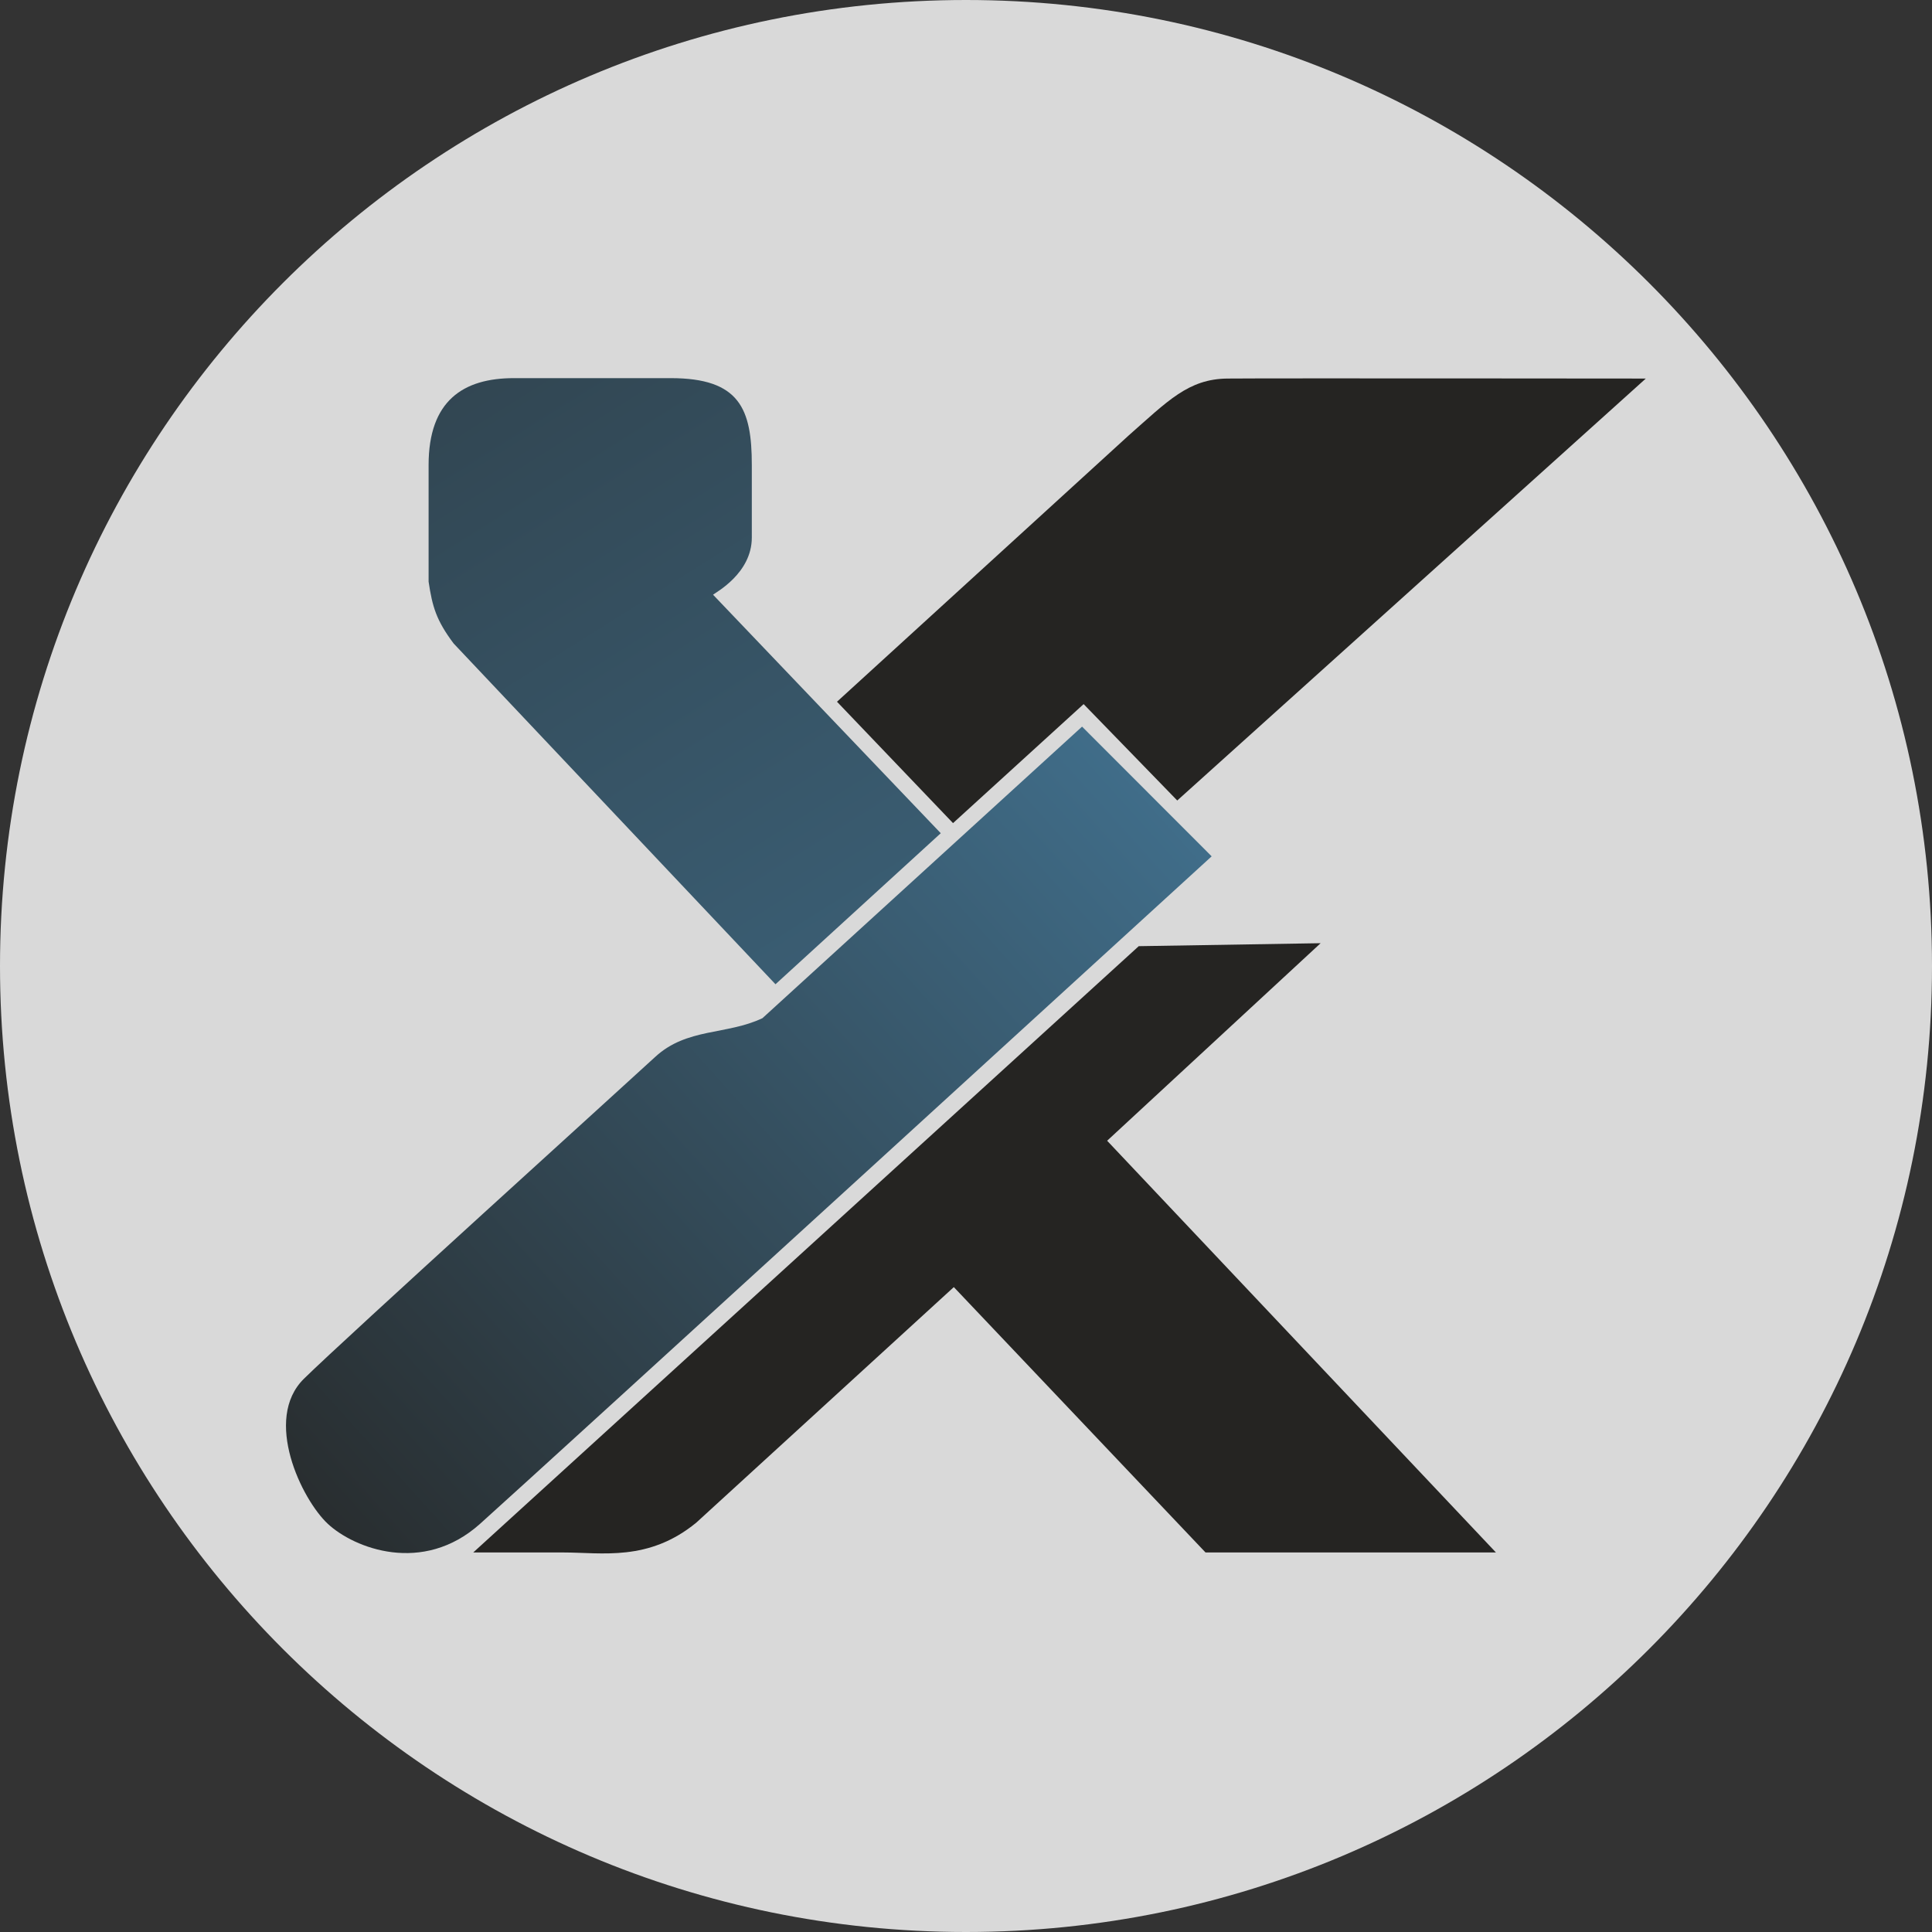 <svg width="608" height="608" viewBox="0 0 608 608" fill="none" xmlns="http://www.w3.org/2000/svg">
<rect x="0" y="0" width="608" height="608" fill="#333333" stroke="none"/>
<path d="M608 304C608 471.895 471.895 608 304 608C136.105 608 0 471.895 0 304C0 136.105 136.105 0 304 0C471.895 0 608 136.105 608 304Z" fill="#D9D9D9"/>
<path d="M415.6 296.824L358.362 297.76L148.927 488.56H177.265C189.463 488.56 204.075 491.495 219.095 479.198L300.166 405.05C331.102 437.663 348.446 455.948 379.381 488.56H470.774L348.416 358.989L415.6 296.824Z" fill="#252422"/>
<path d="M134.88 183.037V146.337C134.88 126.115 145.765 119 161.717 119C177.668 119 189.303 119 211.073 119C232.842 119 236.595 128.737 236.595 146.337V169.181C236.595 180.415 225.3 186.392 224.397 187.156L296.057 262.212L244.045 309.744L142.762 202.51C137.284 195.21 136.05 190.884 134.88 183.037Z" fill="url(#paint0_linear_512_45)"/>
<path d="M239.945 320.417L340.525 228.668L381.309 269.487C381.309 269.487 169.06 463.47 151.043 479.573C133.027 495.675 111.446 487.25 103.189 479.573C94.931 471.896 82.705 446.618 95.654 433.885C108.603 421.153 196.271 341.762 206.217 332.587C216.163 323.412 228.732 325.755 239.945 320.417Z" fill="url(#paint1_linear_512_45)"/>
<path d="M299.917 259.035L263.403 220.833L355.115 137.111C367.508 126.195 373.949 119.258 386.268 119.131C398.586 119.004 517.935 119.131 517.935 119.131L370.479 251.915L341.016 221.582L299.917 259.035Z" fill="#252422"/>
<defs>
<linearGradient id="paint0_linear_512_45" x1="-69.376" y1="-119.965" x2="521.037" y2="818.652" gradientUnits="userSpaceOnUse">
<stop stop-color="#252422"/>
<stop offset="0.733" stop-color="#457B9D"/>
<stop offset="1" stop-color="#EBEBEB"/>
</linearGradient>
<linearGradient id="paint1_linear_512_45" x1="76.487" y1="528.32" x2="636.749" y2="23.86" gradientUnits="userSpaceOnUse">
<stop stop-color="#252422"/>
<stop offset="0.63" stop-color="#457B9D"/>
<stop offset="1" stop-color="#EBEBEB"/>
</linearGradient>
</defs>
</svg>
